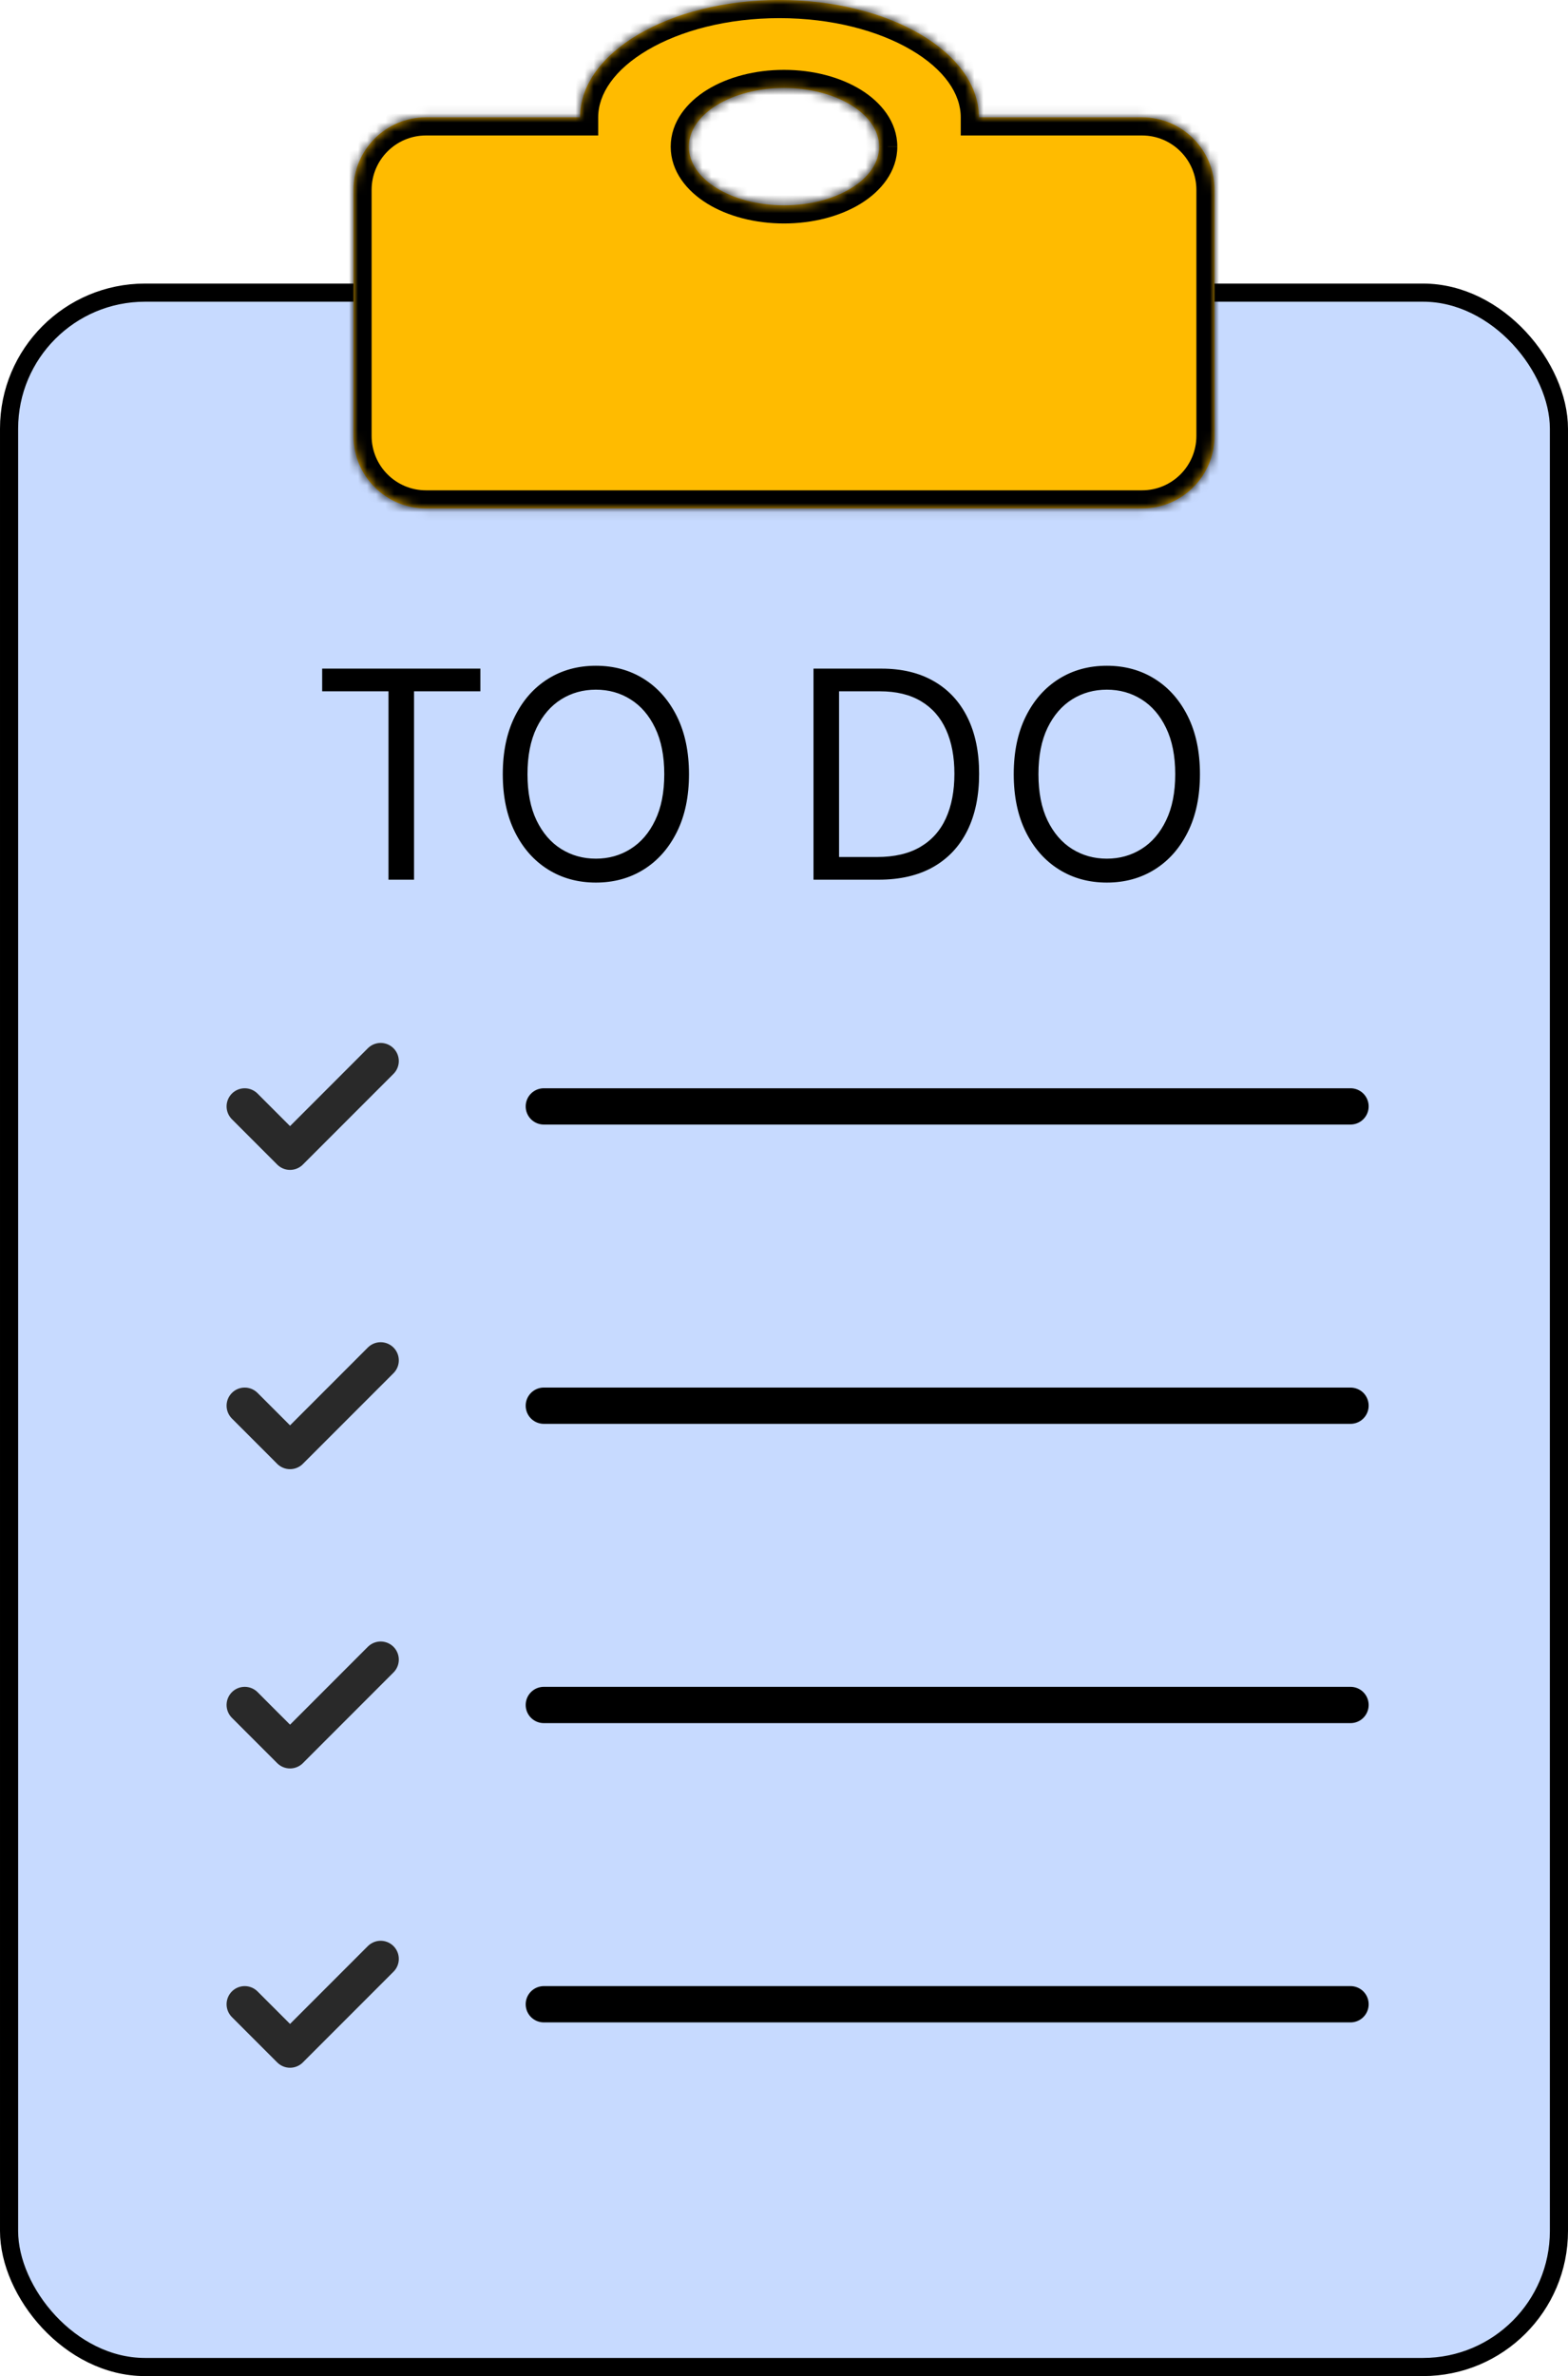 <svg width="173" height="262" viewBox="0 0 173 262" fill="none" xmlns="http://www.w3.org/2000/svg">
<rect x="1" y="32.268" width="171" height="228.733" rx="15" fill="#C7DAFF" stroke="black" stroke-width="2"/>
<mask id="path-2-inside-1_9_78" fill="white">
<path fill-rule="evenodd" clip-rule="evenodd" d="M64 12.938H47C42.582 12.938 39 16.52 39 20.938V48.066C39 52.484 42.582 56.066 47 56.066H126C130.418 56.066 134 52.484 134 48.066V20.938C134 16.52 130.418 12.938 126 12.938H108C108 5.793 98.15 0 86 0C73.85 0 64 5.793 64 12.938ZM97 16.173C97 19.746 92.299 22.642 86.5 22.642C80.701 22.642 76 19.746 76 16.173C76 12.6 80.701 9.704 86.5 9.704C92.296 9.704 96.995 12.597 97 16.168"/>
</mask>
<path fill-rule="evenodd" clip-rule="evenodd" d="M64 12.938H47C42.582 12.938 39 16.52 39 20.938V48.066C39 52.484 42.582 56.066 47 56.066H126C130.418 56.066 134 52.484 134 48.066V20.938C134 16.52 130.418 12.938 126 12.938H108C108 5.793 98.15 0 86 0C73.85 0 64 5.793 64 12.938ZM97 16.173C97 19.746 92.299 22.642 86.5 22.642C80.701 22.642 76 19.746 76 16.173C76 12.6 80.701 9.704 86.5 9.704C92.296 9.704 96.995 12.597 97 16.168" fill="#FFBB00"/>
<path d="M96 16.168L96 16.174L98 16.172L98 16.167L96 16.168ZM64 12.938V14.938H66V12.938H64ZM108 12.938H106V14.938H108V12.938ZM47 14.938H64V10.938H47V14.938ZM41 20.938C41 17.625 43.686 14.938 47 14.938V10.938C41.477 10.938 37 15.415 37 20.938H41ZM41 48.066V20.938H37V48.066H41ZM47 54.066C43.686 54.066 41 51.38 41 48.066H37C37 53.589 41.477 58.066 47 58.066V54.066ZM126 54.066H47V58.066H126V54.066ZM132 48.066C132 51.38 129.314 54.066 126 54.066V58.066C131.523 58.066 136 53.589 136 48.066H132ZM132 20.938V48.066H136V20.938H132ZM126 14.938C129.314 14.938 132 17.625 132 20.938H136C136 15.415 131.523 10.938 126 10.938V14.938ZM108 14.938H126V10.938H108V14.938ZM110 12.938C110 8.367 106.863 4.59 102.57 2.066C98.231 -0.486 92.368 -2 86 -2V2C91.782 2 96.919 3.382 100.542 5.513C104.212 7.672 106 10.364 106 12.938H110ZM86 -2C79.632 -2 73.769 -0.486 69.43 2.066C65.137 4.59 62 8.367 62 12.938H66C66 10.364 67.788 7.672 71.457 5.513C75.081 3.382 80.218 2 86 2V-2ZM86.5 24.642C89.709 24.642 92.71 23.845 94.974 22.45C97.205 21.075 99 18.912 99 16.173H95C95 17.007 94.444 18.078 92.876 19.044C91.339 19.991 89.09 20.642 86.5 20.642V24.642ZM74 16.173C74 18.912 75.795 21.075 78.026 22.45C80.29 23.845 83.291 24.642 86.5 24.642V20.642C83.91 20.642 81.661 19.991 80.124 19.044C78.556 18.078 78 17.007 78 16.173H74ZM86.5 7.704C83.291 7.704 80.29 8.501 78.026 9.896C75.795 11.271 74 13.434 74 16.173H78C78 15.339 78.556 14.268 80.124 13.301C81.661 12.354 83.91 11.704 86.5 11.704V7.704ZM99 16.165C98.996 13.428 97.201 11.267 94.97 9.894C92.707 8.5 89.708 7.704 86.5 7.704V11.704C89.089 11.704 91.337 12.354 92.873 13.3C94.442 14.266 94.999 15.336 95 16.17L99 16.165Z" fill="black" mask="url(#path-2-inside-1_9_78)"/>
<path d="M35.545 76.227V73.727H53V76.227H45.682V97H42.864V76.227H35.545ZM76.017 85.364C76.017 87.818 75.574 89.939 74.688 91.727C73.801 93.515 72.585 94.894 71.04 95.864C69.494 96.833 67.729 97.318 65.744 97.318C63.76 97.318 61.994 96.833 60.449 95.864C58.903 94.894 57.688 93.515 56.801 91.727C55.915 89.939 55.472 87.818 55.472 85.364C55.472 82.909 55.915 80.788 56.801 79C57.688 77.212 58.903 75.833 60.449 74.864C61.994 73.894 63.76 73.409 65.744 73.409C67.729 73.409 69.494 73.894 71.04 74.864C72.585 75.833 73.801 77.212 74.688 79C75.574 80.788 76.017 82.909 76.017 85.364ZM73.29 85.364C73.29 83.349 72.953 81.648 72.278 80.261C71.612 78.875 70.706 77.826 69.562 77.114C68.426 76.401 67.153 76.046 65.744 76.046C64.335 76.046 63.059 76.401 61.915 77.114C60.778 77.826 59.873 78.875 59.199 80.261C58.532 81.648 58.199 83.349 58.199 85.364C58.199 87.379 58.532 89.079 59.199 90.466C59.873 91.852 60.778 92.901 61.915 93.614C63.059 94.326 64.335 94.682 65.744 94.682C67.153 94.682 68.426 94.326 69.562 93.614C70.706 92.901 71.612 91.852 72.278 90.466C72.953 89.079 73.29 87.379 73.29 85.364ZM96.938 97H89.756V73.727H97.256C99.513 73.727 101.445 74.193 103.051 75.125C104.657 76.049 105.888 77.379 106.744 79.114C107.6 80.841 108.028 82.909 108.028 85.318C108.028 87.742 107.597 89.829 106.733 91.579C105.869 93.322 104.612 94.663 102.96 95.602C101.309 96.534 99.301 97 96.938 97ZM92.574 94.5H96.756C98.68 94.5 100.275 94.129 101.54 93.386C102.805 92.644 103.748 91.587 104.369 90.216C104.991 88.845 105.301 87.212 105.301 85.318C105.301 83.439 104.994 81.822 104.381 80.466C103.767 79.102 102.85 78.057 101.631 77.329C100.411 76.595 98.892 76.227 97.074 76.227H92.574V94.5ZM132.392 85.364C132.392 87.818 131.949 89.939 131.062 91.727C130.176 93.515 128.96 94.894 127.415 95.864C125.869 96.833 124.104 97.318 122.119 97.318C120.134 97.318 118.369 96.833 116.824 95.864C115.278 94.894 114.063 93.515 113.176 91.727C112.29 89.939 111.847 87.818 111.847 85.364C111.847 82.909 112.29 80.788 113.176 79C114.063 77.212 115.278 75.833 116.824 74.864C118.369 73.894 120.134 73.409 122.119 73.409C124.104 73.409 125.869 73.894 127.415 74.864C128.96 75.833 130.176 77.212 131.062 79C131.949 80.788 132.392 82.909 132.392 85.364ZM129.665 85.364C129.665 83.349 129.328 81.648 128.653 80.261C127.987 78.875 127.081 77.826 125.938 77.114C124.801 76.401 123.528 76.046 122.119 76.046C120.71 76.046 119.434 76.401 118.29 77.114C117.153 77.826 116.248 78.875 115.574 80.261C114.907 81.648 114.574 83.349 114.574 85.364C114.574 87.379 114.907 89.079 115.574 90.466C116.248 91.852 117.153 92.901 118.29 93.614C119.434 94.326 120.71 94.682 122.119 94.682C123.528 94.682 124.801 94.326 125.938 93.614C127.081 92.901 127.987 91.852 128.653 90.466C129.328 89.079 129.665 87.379 129.665 85.364Z" fill="black"/>
<path d="M42 117L32 127L27 122" stroke="#292929" stroke-width="4" stroke-linecap="round" stroke-linejoin="round"/>
<path d="M60 122H149.006" stroke="black" stroke-width="4" stroke-linecap="round"/>
<path d="M42 150L32 160L27 155" stroke="#292929" stroke-width="4" stroke-linecap="round" stroke-linejoin="round"/>
<path d="M60 155H149.006" stroke="black" stroke-width="4" stroke-linecap="round"/>
<path d="M42 183L32 193L27 188" stroke="#292929" stroke-width="4" stroke-linecap="round" stroke-linejoin="round"/>
<path d="M60 188H149.006" stroke="black" stroke-width="4" stroke-linecap="round"/>
<path d="M42 216L32 226L27 221" stroke="#292929" stroke-width="4" stroke-linecap="round" stroke-linejoin="round"/>
<path d="M60 221H149.006" stroke="black" stroke-width="4" stroke-linecap="round"/>
</svg>
